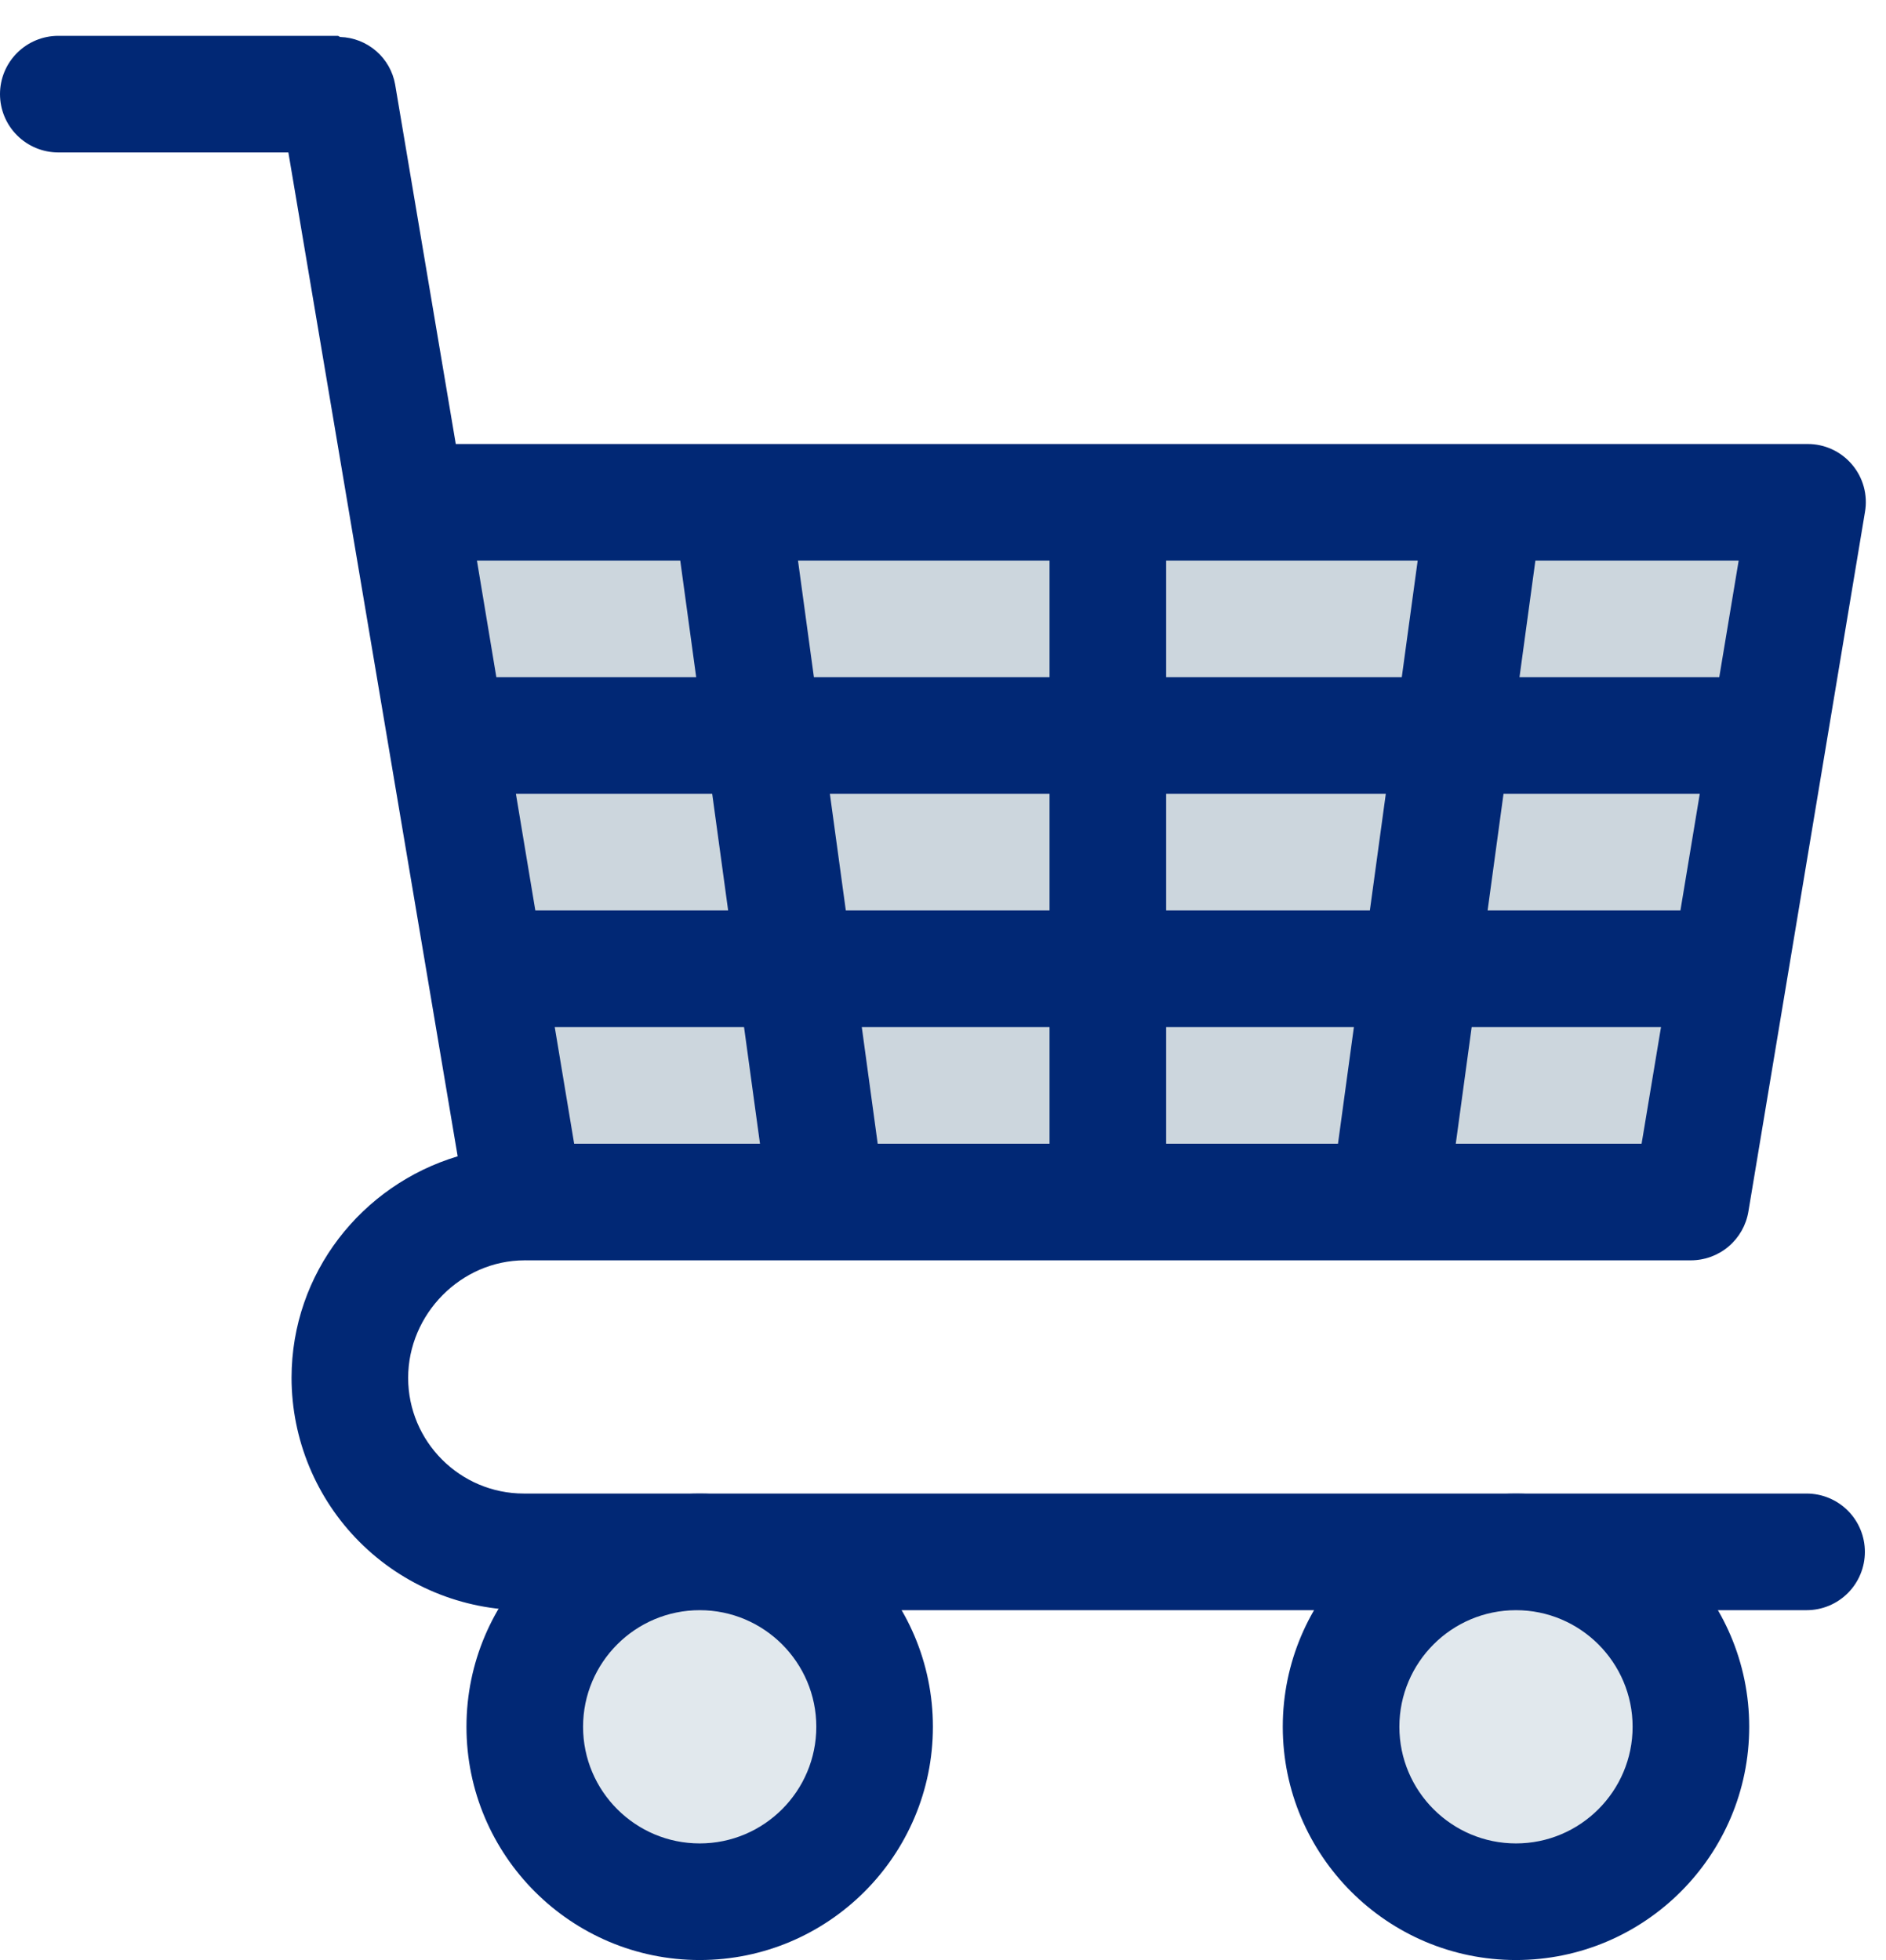 <svg width="51" height="53" viewBox="0 0 51 53" fill="none" xmlns="http://www.w3.org/2000/svg">
<path d="M45.724 32.503H14.19L11.037 13.582H48.878L45.724 32.503Z" fill="#CCD6DD"/>
<path d="M48.853 40.386H14.165C12.44 40.386 11.037 38.981 11.037 37.258C11.037 35.535 12.465 34.08 14.19 34.08L14.201 34.078L14.214 34.08H45.724C46.098 34.079 46.459 33.947 46.743 33.706C47.028 33.464 47.218 33.13 47.279 32.761L50.432 13.841C50.471 13.615 50.459 13.383 50.399 13.162C50.338 12.941 50.23 12.736 50.082 12.562C49.934 12.387 49.75 12.246 49.541 12.15C49.334 12.054 49.107 12.005 48.878 12.006H12.325L10.685 2.284C10.623 1.932 10.441 1.612 10.17 1.379C9.9 1.145 9.557 1.011 9.2 1C9.175 0.996 9.158 0.969 9.132 0.969H1.577C1.159 0.969 0.757 1.135 0.462 1.431C0.166 1.726 0 2.127 0 2.545C0 2.964 0.166 3.365 0.462 3.66C0.757 3.956 1.159 4.122 1.577 4.122H7.798L12.376 31.267C9.787 32.044 7.884 34.42 7.884 37.258C7.886 38.923 8.548 40.52 9.726 41.698C10.903 42.875 12.5 43.538 14.165 43.54H48.853C49.271 43.54 49.672 43.374 49.968 43.078C50.263 42.782 50.429 42.381 50.429 41.963C50.429 41.545 50.263 41.144 49.968 40.848C49.672 40.553 49.271 40.386 48.853 40.386ZM45.441 24.619H40.227L40.657 21.466H45.964L45.441 24.619ZM37.043 24.619H31.534V21.466H37.474L37.043 24.619ZM28.381 24.619H22.872L22.441 21.466H28.381V24.619ZM19.69 24.619H14.476L13.951 21.466H19.259L19.69 24.619ZM15.526 30.926L15.001 27.773H20.12L20.551 30.926H15.526ZM23.734 30.926L23.304 27.773H28.381V30.926H23.734ZM31.534 30.926V27.773H36.611L36.181 30.926H31.534ZM39.366 30.926L39.796 27.773H44.916L44.391 30.926H39.366ZM47.016 15.159L46.491 18.312H41.089L41.519 15.159H47.016ZM38.336 15.159L37.906 18.312H31.534V15.159H38.336ZM28.381 15.159V18.312H22.009L21.579 15.159H28.381ZM18.395 15.159L18.826 18.312H13.422L12.897 15.159H18.395Z" fill="#012875"/>
<path d="M18.921 51.423C21.533 51.423 23.651 49.306 23.651 46.693C23.651 44.081 21.533 41.963 18.921 41.963C16.308 41.963 14.19 44.081 14.19 46.693C14.19 49.306 16.308 51.423 18.921 51.423Z" fill="#E1E8ED"/>
<path d="M18.921 53C15.442 53 12.614 50.171 12.614 46.693C12.614 43.215 15.442 40.386 18.921 40.386C22.399 40.386 25.227 43.215 25.227 46.693C25.227 50.171 22.399 53 18.921 53ZM18.921 43.54C17.181 43.54 15.767 44.954 15.767 46.693C15.767 48.432 17.181 49.847 18.921 49.847C20.66 49.847 22.074 48.432 22.074 46.693C22.074 44.954 20.66 43.54 18.921 43.54Z" fill="#012875"/>
<path d="M40.994 51.423C43.607 51.423 45.724 49.306 45.724 46.693C45.724 44.081 43.607 41.963 40.994 41.963C38.382 41.963 36.264 44.081 36.264 46.693C36.264 49.306 38.382 51.423 40.994 51.423Z" fill="#E1E8ED"/>
<path d="M40.994 53C37.516 53 34.688 50.171 34.688 46.693C34.688 43.215 37.516 40.386 40.994 40.386C44.472 40.386 47.301 43.215 47.301 46.693C47.301 50.171 44.472 53 40.994 53ZM40.994 43.54C39.255 43.54 37.841 44.954 37.841 46.693C37.841 48.432 39.255 49.847 40.994 49.847C42.733 49.847 44.148 48.432 44.148 46.693C44.148 44.954 42.733 43.54 40.994 43.54Z" fill="#012875"/>
</svg>
